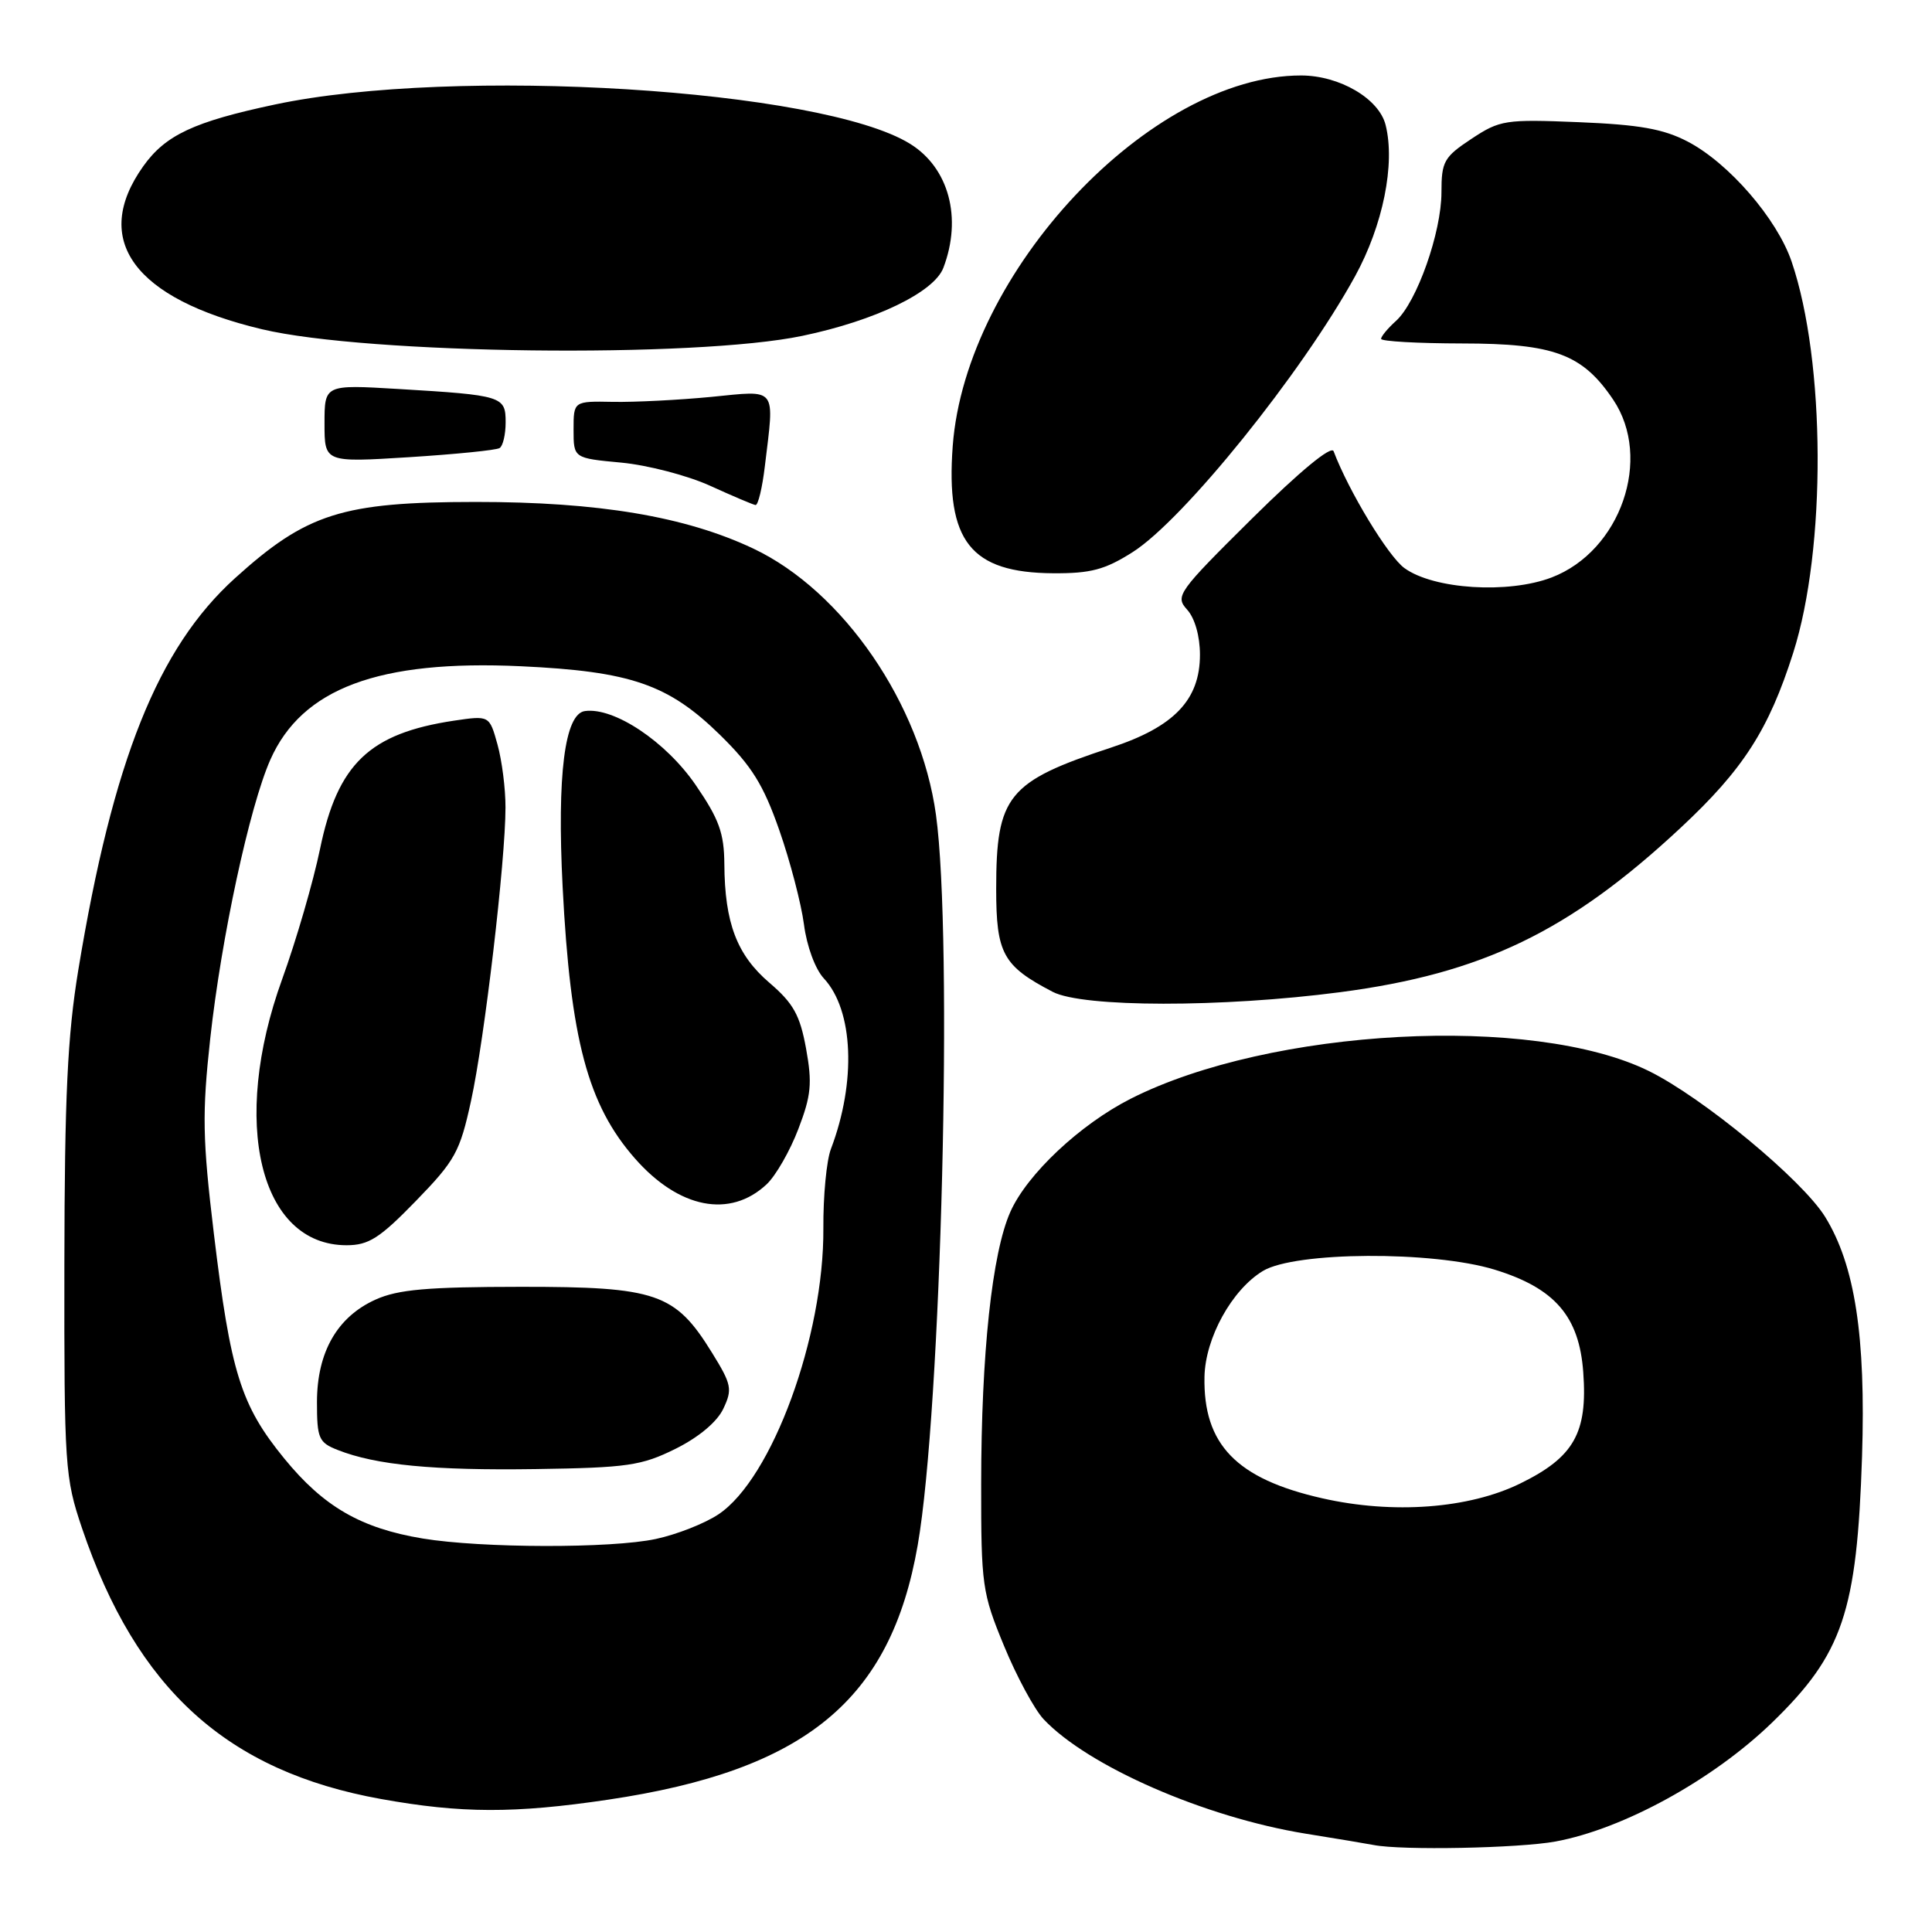 <?xml version="1.0" encoding="UTF-8" standalone="no"?>
<!DOCTYPE svg PUBLIC "-//W3C//DTD SVG 1.1//EN" "http://www.w3.org/Graphics/SVG/1.1/DTD/svg11.dtd" >
<svg xmlns="http://www.w3.org/2000/svg" xmlns:xlink="http://www.w3.org/1999/xlink" version="1.1" viewBox="0 0 256 256">
 <g >
 <path fill="currentColor"
d=" M 206.11 244.01 C 215.11 242.35 227.01 235.81 234.83 228.23 C 244.17 219.17 246.06 213.59 246.73 193.00 C 247.24 177.07 245.79 167.64 241.84 161.24 C 238.80 156.33 225.65 145.45 218.49 141.92 C 203.13 134.36 168.31 136.22 149.82 145.59 C 143.12 148.99 136.10 155.58 133.88 160.57 C 131.45 166.01 130.02 179.40 130.01 196.61 C 130.00 210.06 130.14 211.07 133.04 218.09 C 134.70 222.13 137.07 226.51 138.28 227.80 C 144.14 234.03 159.63 240.80 173.00 242.97 C 177.12 243.63 181.18 244.31 182.00 244.47 C 185.73 245.21 201.24 244.90 206.11 244.01 Z  M 80.56 238.47 C 106.71 234.59 118.02 225.30 121.60 204.75 C 124.73 186.83 126.29 124.38 124.02 107.96 C 121.99 93.29 111.73 78.33 99.82 72.69 C 90.81 68.43 79.29 66.50 63.00 66.51 C 45.35 66.52 40.63 68.02 31.13 76.62 C 20.92 85.86 14.96 100.75 10.38 128.50 C 8.94 137.24 8.56 145.26 8.53 167.50 C 8.50 194.38 8.60 195.78 10.87 202.50 C 18.11 223.86 30.10 234.71 50.50 238.38 C 61.12 240.29 68.15 240.31 80.56 238.47 Z  M 177.58 131.47 C 196.41 129.00 207.97 123.42 222.68 109.70 C 230.98 101.97 234.37 96.69 237.61 86.50 C 242.01 72.67 241.91 47.91 237.40 34.67 C 235.47 28.99 229.07 21.60 223.63 18.76 C 220.41 17.08 217.23 16.52 209.22 16.19 C 199.45 15.79 198.75 15.90 194.97 18.40 C 191.33 20.81 191.00 21.40 191.00 25.48 C 191.00 30.79 187.74 40.02 184.98 42.52 C 183.89 43.50 183.00 44.58 183.00 44.90 C 183.01 45.23 187.85 45.50 193.75 45.51 C 205.92 45.52 209.68 46.91 213.75 52.95 C 219.00 60.74 214.75 73.02 205.59 76.52 C 199.84 78.71 189.98 78.09 186.10 75.28 C 183.95 73.73 178.70 65.07 176.71 59.79 C 176.41 59.00 172.24 62.44 165.91 68.70 C 156.05 78.47 155.68 78.99 157.30 80.78 C 158.32 81.90 159.00 84.30 159.00 86.75 C 159.00 92.74 155.57 96.32 147.22 99.06 C 133.53 103.56 132.00 105.44 132.00 117.78 C 132.00 126.36 132.89 127.99 139.50 131.43 C 143.49 133.50 161.90 133.52 177.58 131.47 Z  M 150.08 73.16 C 156.82 68.89 172.50 49.44 179.55 36.61 C 183.25 29.87 184.90 21.72 183.60 16.56 C 182.73 13.07 177.50 10.01 172.41 10.00 C 152.43 9.99 127.96 36.01 126.24 59.11 C 125.31 71.71 128.60 75.89 139.55 75.96 C 144.53 75.99 146.41 75.49 150.08 73.16 Z  M 101.35 61.75 C 102.63 51.13 103.09 51.72 94.25 52.59 C 89.99 53.00 84.14 53.30 81.25 53.25 C 76.00 53.15 76.00 53.15 76.00 56.93 C 76.00 60.71 76.00 60.71 82.33 61.30 C 85.82 61.63 91.11 63.01 94.08 64.36 C 97.06 65.72 99.77 66.87 100.11 66.92 C 100.45 66.96 101.01 64.64 101.35 61.75 Z  M 66.20 59.37 C 66.64 59.10 67.00 57.57 67.00 55.96 C 67.00 52.50 66.60 52.37 52.75 51.54 C 43.00 50.96 43.00 50.96 43.00 56.12 C 43.00 61.28 43.00 61.28 54.20 60.58 C 60.36 60.19 65.76 59.65 66.20 59.37 Z  M 106.33 44.50 C 116.00 42.48 123.77 38.72 125.00 35.49 C 127.52 28.87 125.73 22.23 120.58 19.05 C 108.83 11.79 60.27 8.79 36.42 13.85 C 25.69 16.13 21.93 17.89 18.98 22.03 C 12.04 31.78 17.74 39.59 34.73 43.63 C 48.72 46.95 92.12 47.48 106.33 44.50 Z  M 175.20 198.53 C 163.83 195.96 159.42 191.40 159.60 182.42 C 159.71 177.28 163.23 170.90 167.34 168.41 C 171.61 165.83 189.84 165.73 198.03 168.23 C 206.02 170.68 209.26 174.42 209.79 181.84 C 210.38 189.88 208.55 193.09 201.44 196.57 C 194.63 199.91 184.58 200.66 175.20 198.53 Z  M 56.01 203.86 C 47.81 202.50 42.87 199.64 37.65 193.24 C 31.91 186.20 30.56 181.90 28.34 163.48 C 26.83 150.90 26.77 147.56 27.86 137.59 C 29.33 124.22 33.06 106.91 35.82 100.67 C 40.01 91.21 50.18 87.41 69.00 88.28 C 83.58 88.96 88.55 90.67 95.40 97.37 C 99.61 101.50 101.15 103.97 103.26 110.00 C 104.70 114.12 106.17 119.75 106.53 122.50 C 106.90 125.37 108.02 128.42 109.17 129.65 C 113.10 133.88 113.48 143.35 110.10 152.25 C 109.52 153.76 109.07 158.48 109.10 162.75 C 109.20 177.09 102.30 195.92 95.21 200.65 C 93.41 201.86 89.67 203.33 86.91 203.92 C 81.02 205.19 63.83 205.15 56.01 203.86 Z  M 89.50 191.98 C 92.58 190.45 95.02 188.41 95.84 186.67 C 97.07 184.08 96.95 183.45 94.33 179.22 C 89.46 171.34 87.01 170.50 69.00 170.51 C 56.65 170.52 52.74 170.86 49.77 172.20 C 44.68 174.49 42.01 179.17 42.00 185.77 C 42.00 190.60 42.23 191.14 44.75 192.13 C 49.82 194.13 57.41 194.86 71.00 194.66 C 83.14 194.48 85.00 194.21 89.50 191.98 Z  M 55.10 159.14 C 60.31 153.78 60.94 152.64 62.41 145.89 C 64.20 137.73 66.98 114.04 66.98 107.00 C 66.99 104.53 66.51 100.77 65.92 98.65 C 64.85 94.80 64.85 94.80 60.17 95.49 C 48.96 97.17 44.74 101.20 42.41 112.47 C 41.51 116.83 39.25 124.60 37.39 129.74 C 30.50 148.76 34.43 165.00 45.92 165.00 C 48.85 165.00 50.31 164.07 55.10 159.14 Z  M 101.59 156.92 C 102.79 155.79 104.68 152.50 105.78 149.61 C 107.49 145.16 107.64 143.54 106.81 138.95 C 106.00 134.51 105.14 132.95 101.95 130.22 C 97.64 126.53 96.03 122.30 95.98 114.50 C 95.95 110.38 95.28 108.53 92.17 104.00 C 88.23 98.26 81.36 93.68 77.50 94.22 C 74.82 94.59 73.80 102.69 74.55 117.50 C 75.59 137.77 77.88 146.38 84.13 153.50 C 89.97 160.15 96.74 161.47 101.59 156.92 Z "/>
</g>
</svg>